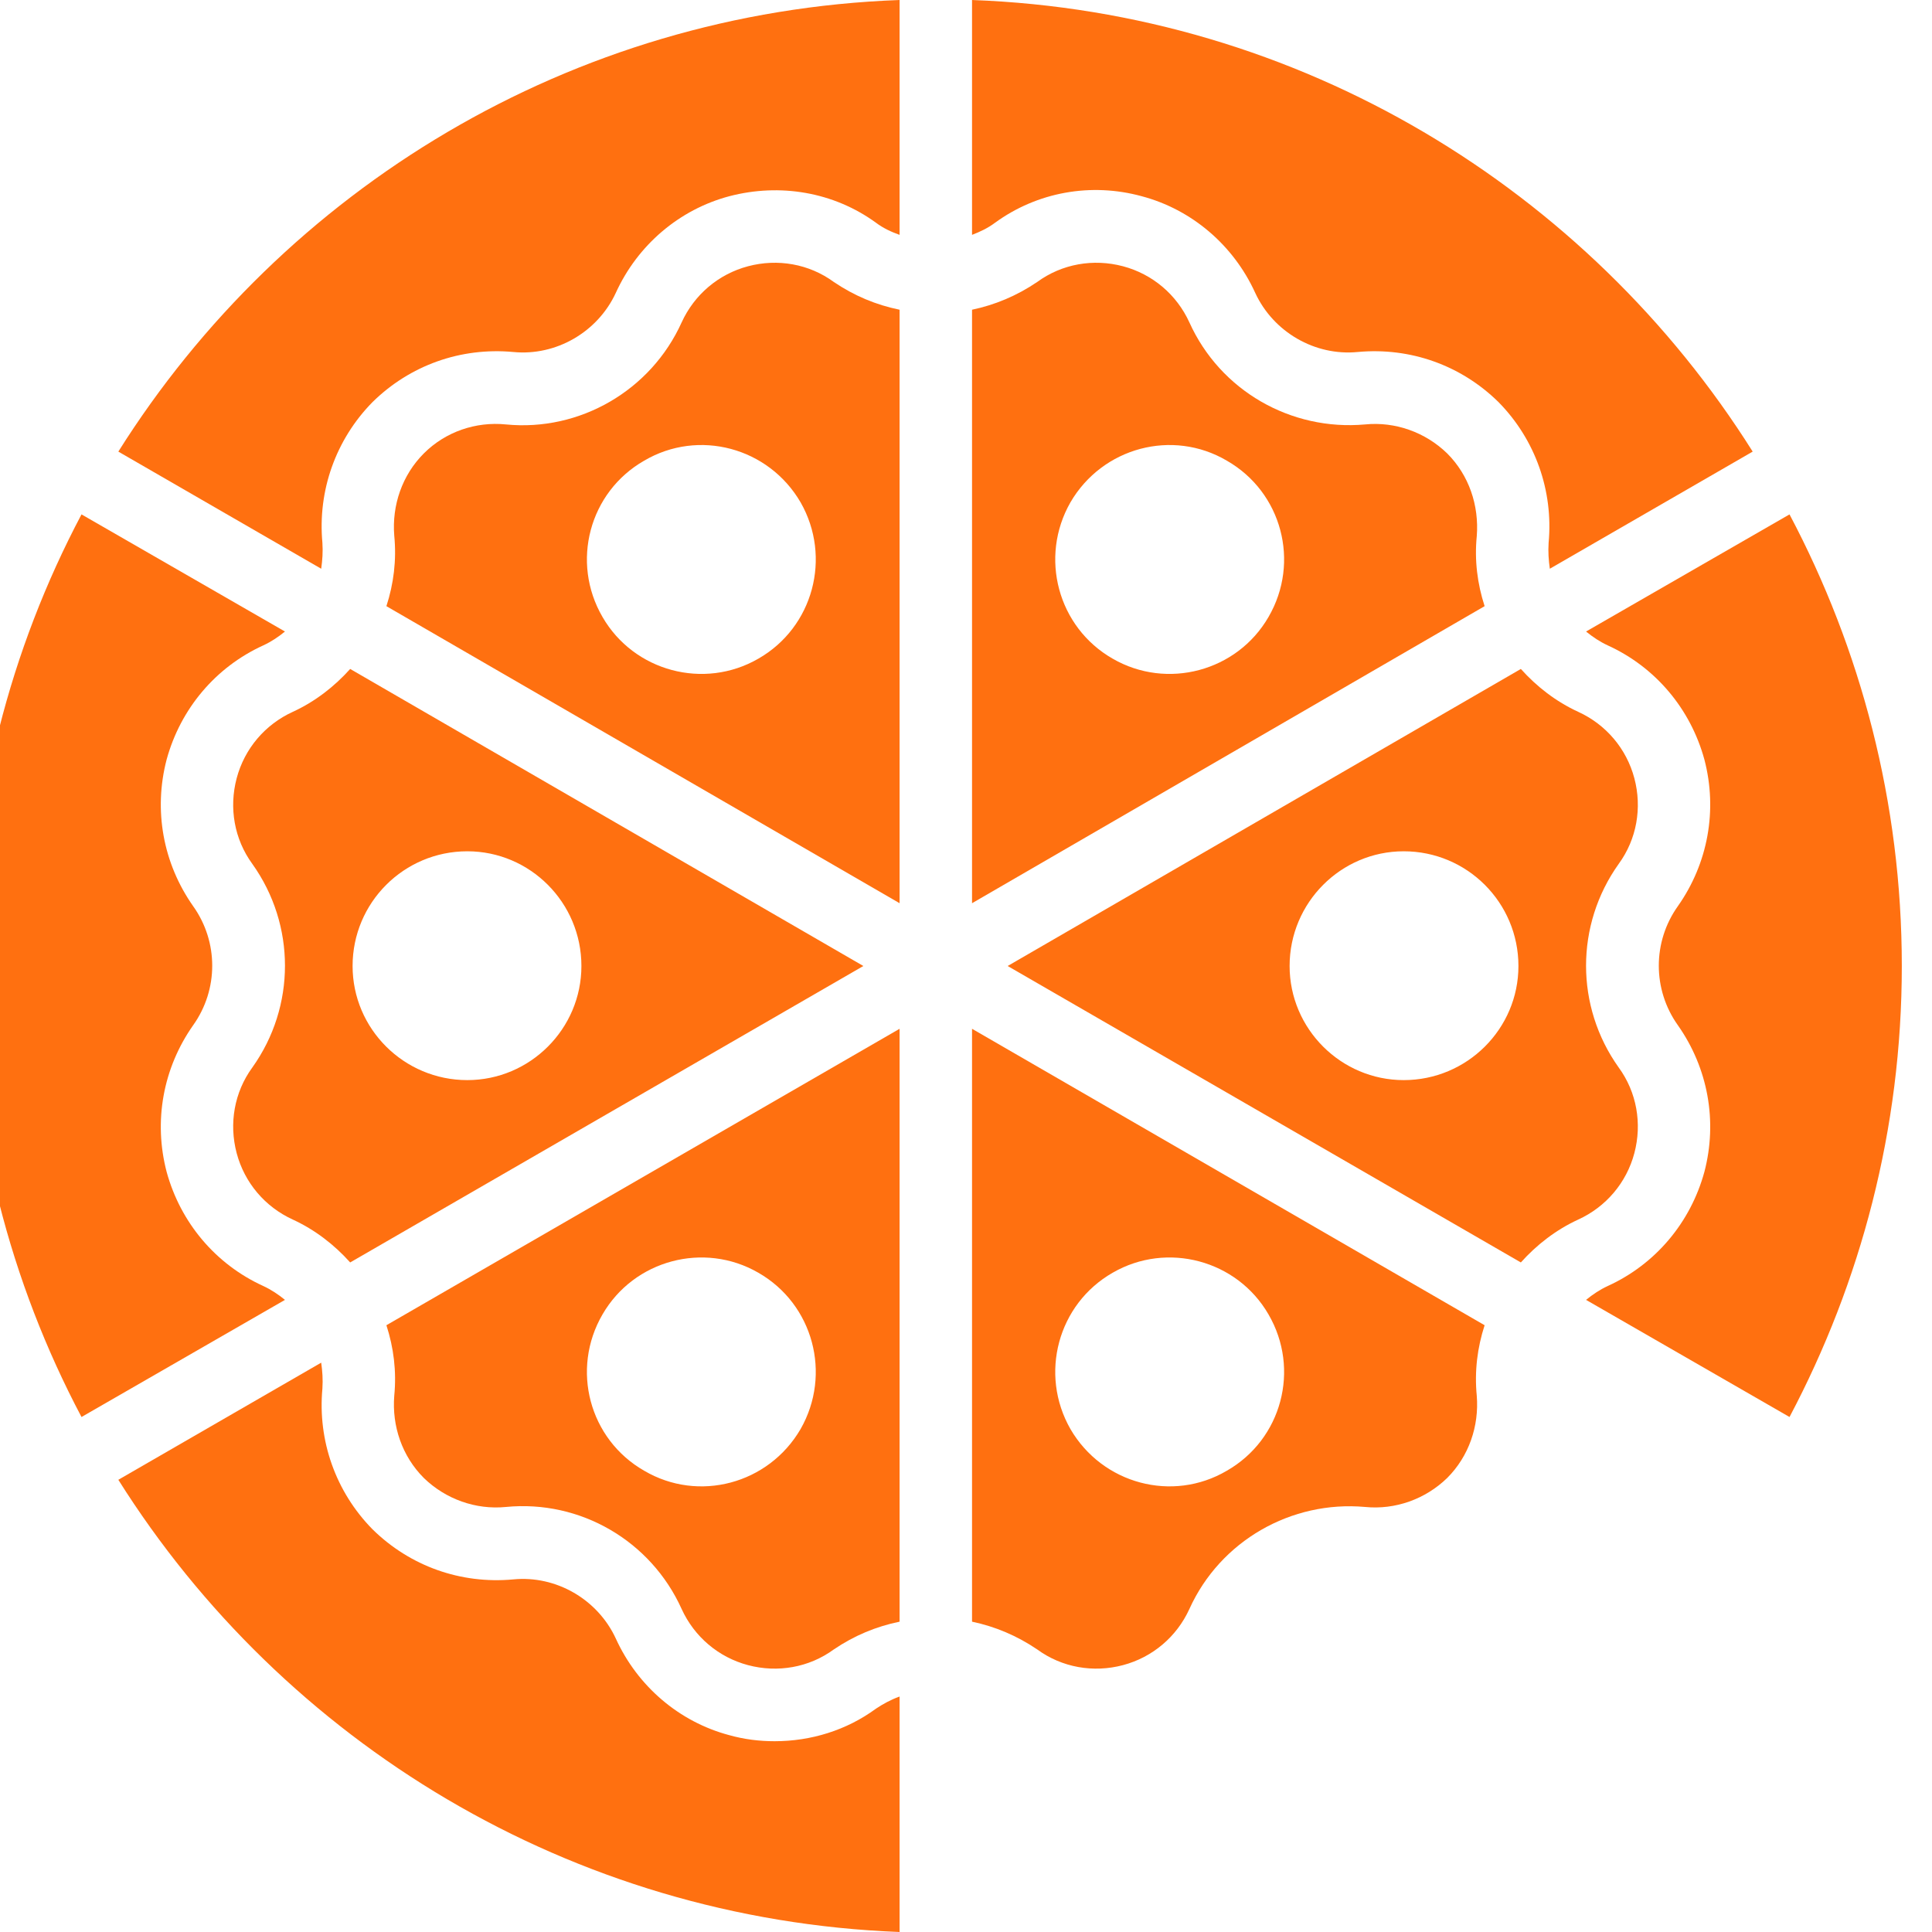 <svg width="32" height="32" viewBox="0 0 32 32" fill="none" xmlns="http://www.w3.org/2000/svg" xmlns:xlink="http://www.w3.org/1999/xlink">
	<desc>
			Created with Pixso.
	</desc>
	<defs/>
	<path id="Vector" d="M25.65 23C25.73 23.86 25.43 24.71 24.82 25.33C24.2 25.94 23.36 26.24 22.49 26.16C21.78 26.09 21.09 26.49 20.79 27.14C20.43 27.93 19.74 28.52 18.91 28.74C18.07 28.96 17.18 28.81 16.48 28.3C16.36 28.22 16.23 28.15 16.1 28.1L16.1 32C21.54 31.79 26.3 28.85 29.03 24.51L25.67 22.57C25.65 22.71 25.64 22.85 25.65 23Z" fill="none" fill-opacity="1" fill-rule="nonzero"/>
	<path id="Vector" d="M12.83 28.84C12.58 28.84 12.33 28.81 12.08 28.74C11.25 28.52 10.56 27.93 10.2 27.14C9.9 26.49 9.21 26.09 8.5 26.16C7.63 26.24 6.79 25.94 6.17 25.33C5.56 24.71 5.26 23.86 5.34 23C5.35 22.85 5.34 22.71 5.32 22.57L1.96 24.51C4.69 28.85 9.45 31.79 14.9 32L14.9 28.1C14.76 28.15 14.63 28.22 14.51 28.3C14.02 28.66 13.43 28.84 12.83 28.84Z" fill="#FF7010" fill-opacity="1" fill-rule="nonzero"/>
	<path id="Vector" d="M12.39 4.41C11.9 4.54 11.5 4.88 11.29 5.34C10.78 6.47 9.6 7.15 8.38 7.03C7.88 6.98 7.38 7.15 7.02 7.51C6.66 7.87 6.49 8.37 6.53 8.87C6.57 9.28 6.52 9.67 6.4 10.04L14.9 14.96L14.9 5.13C14.51 5.05 14.15 4.9 13.81 4.67C13.4 4.37 12.88 4.28 12.39 4.41ZM12.56 10.91C11.66 11.43 10.5 11.12 9.98 10.22C9.45 9.31 9.76 8.15 10.67 7.63C11.57 7.1 12.73 7.41 13.26 8.32C13.78 9.23 13.47 10.39 12.56 10.91Z" fill="#FF7010" fill-opacity="1" fill-rule="nonzero"/>
	<path id="Vector" d="M4.36 21.3C3.57 20.94 2.99 20.25 2.76 19.41C2.54 18.57 2.7 17.69 3.2 16.98C3.62 16.39 3.62 15.6 3.2 15.01C2.7 14.3 2.54 13.42 2.76 12.58C2.99 11.74 3.57 11.05 4.36 10.69C4.49 10.63 4.61 10.55 4.72 10.46L1.35 8.52C0.17 10.75 -0.5 13.29 -0.5 16C-0.5 18.7 0.17 21.24 1.35 23.47L4.72 21.53C4.61 21.44 4.49 21.36 4.36 21.3Z" fill="#FF7010" fill-opacity="1" fill-rule="nonzero"/>
	<path id="Vector" d="M18.91 3.25C19.74 3.47 20.43 4.06 20.79 4.85C21.09 5.5 21.78 5.9 22.49 5.83C23.36 5.75 24.2 6.05 24.82 6.66C25.43 7.28 25.73 8.13 25.65 8.99C25.64 9.14 25.65 9.28 25.67 9.42L29.03 7.48C26.3 3.14 21.54 0.2 16.1 0L16.1 3.89C16.23 3.84 16.36 3.78 16.48 3.69C17.18 3.18 18.07 3.02 18.91 3.25Z" fill="#FF7010" fill-opacity="1" fill-rule="nonzero"/>
	<path id="Vector" d="M3.92 19.1C4.05 19.59 4.39 19.99 4.85 20.2C5.22 20.37 5.54 20.62 5.8 20.91L14.3 16L5.8 11.08C5.54 11.37 5.22 11.62 4.85 11.79C4.39 12 4.05 12.4 3.92 12.89C3.79 13.38 3.88 13.9 4.18 14.31C4.9 15.32 4.9 16.67 4.18 17.68C3.88 18.09 3.79 18.61 3.92 19.1ZM7.74 14.1C8.78 14.1 9.63 14.95 9.63 16C9.63 17.04 8.78 17.89 7.74 17.89C6.69 17.89 5.84 17.04 5.84 16C5.84 14.95 6.69 14.1 7.74 14.1Z" fill="#FF7010" fill-opacity="1" fill-rule="nonzero"/>
	<path id="Vector" d="M1.96 7.48L5.32 9.42C5.34 9.28 5.35 9.14 5.34 8.99C5.26 8.13 5.56 7.28 6.17 6.66C6.79 6.05 7.63 5.75 8.5 5.83C9.21 5.9 9.9 5.5 10.2 4.85C10.56 4.06 11.25 3.47 12.08 3.25C12.92 3.03 13.81 3.18 14.51 3.69C14.63 3.78 14.76 3.84 14.9 3.89L14.9 0C9.45 0.2 4.69 3.14 1.96 7.48Z" fill="#FF7010" fill-opacity="1" fill-rule="nonzero"/>
	<path id="Vector" d="M29.64 8.52L26.27 10.46C26.38 10.55 26.5 10.63 26.63 10.69C27.42 11.05 28 11.74 28.23 12.58C28.45 13.42 28.29 14.3 27.79 15.01C27.37 15.6 27.37 16.39 27.79 16.98C28.29 17.69 28.45 18.57 28.23 19.41C28 20.25 27.42 20.94 26.63 21.3C26.5 21.36 26.38 21.44 26.27 21.53L29.64 23.47C30.82 21.24 31.5 18.7 31.5 16C31.5 13.29 30.82 10.75 29.64 8.52Z" fill="#FF7010" fill-opacity="1" fill-rule="nonzero"/>
	<path id="Vector" d="M6.53 23.12C6.49 23.62 6.66 24.12 7.02 24.48C7.38 24.83 7.88 25.01 8.38 24.96C9.61 24.84 10.78 25.52 11.29 26.65C11.5 27.11 11.9 27.45 12.39 27.58C12.88 27.71 13.4 27.62 13.81 27.32C14.15 27.09 14.51 26.94 14.9 26.86L14.9 17.04L6.4 21.95C6.52 22.32 6.57 22.71 6.53 23.12ZM9.98 21.77C10.5 20.87 11.66 20.56 12.56 21.08C13.47 21.6 13.78 22.76 13.26 23.67C12.73 24.58 11.57 24.89 10.67 24.36C9.76 23.84 9.45 22.68 9.98 21.77Z" fill="#FF7010" fill-opacity="1" fill-rule="nonzero"/>
	<path id="Vector" d="M18.6 27.58C19.09 27.45 19.49 27.11 19.7 26.65C20.21 25.52 21.39 24.85 22.61 24.96C23.11 25.01 23.61 24.83 23.97 24.48C24.33 24.12 24.5 23.62 24.46 23.12C24.42 22.71 24.47 22.32 24.59 21.95L16.1 17.04L16.1 26.86C16.48 26.94 16.84 27.09 17.18 27.32C17.59 27.62 18.11 27.71 18.6 27.58ZM18.43 21.08C19.33 20.56 20.49 20.87 21.01 21.77C21.54 22.68 21.23 23.84 20.32 24.36C19.42 24.89 18.26 24.58 17.73 23.67C17.21 22.76 17.52 21.6 18.43 21.08Z" fill="#FF7010" fill-opacity="1" fill-rule="nonzero"/>
	<path id="Vector" d="M27.07 12.89C26.94 12.4 26.6 12 26.14 11.79C25.77 11.62 25.45 11.37 25.19 11.08L16.69 16L25.19 20.91C25.45 20.62 25.77 20.37 26.14 20.2C26.6 19.99 26.94 19.59 27.07 19.1C27.2 18.61 27.11 18.09 26.81 17.68C26.09 16.67 26.09 15.32 26.81 14.31C27.11 13.9 27.2 13.38 27.07 12.89ZM23.25 17.89C22.21 17.89 21.36 17.04 21.36 16C21.36 14.95 22.21 14.1 23.25 14.1C24.3 14.1 25.15 14.95 25.15 16C25.15 17.04 24.3 17.89 23.25 17.89Z" fill="#FF7010" fill-opacity="1" fill-rule="nonzero"/>
	<path id="Vector" d="M24.46 8.88C24.5 8.37 24.33 7.87 23.97 7.51C23.61 7.16 23.11 6.98 22.61 7.03C21.38 7.14 20.21 6.47 19.7 5.34C19.49 4.88 19.09 4.54 18.6 4.41C18.11 4.28 17.59 4.37 17.18 4.67C16.84 4.9 16.48 5.05 16.1 5.13L16.1 14.96L24.59 10.04C24.47 9.67 24.42 9.28 24.46 8.88ZM21.01 10.22C20.49 11.12 19.33 11.43 18.43 10.91C17.52 10.39 17.21 9.23 17.73 8.32C18.26 7.41 19.42 7.1 20.32 7.63C21.23 8.15 21.54 9.31 21.01 10.22Z" fill="#FF7010" fill-opacity="1" fill-rule="nonzero"/>
</svg>
